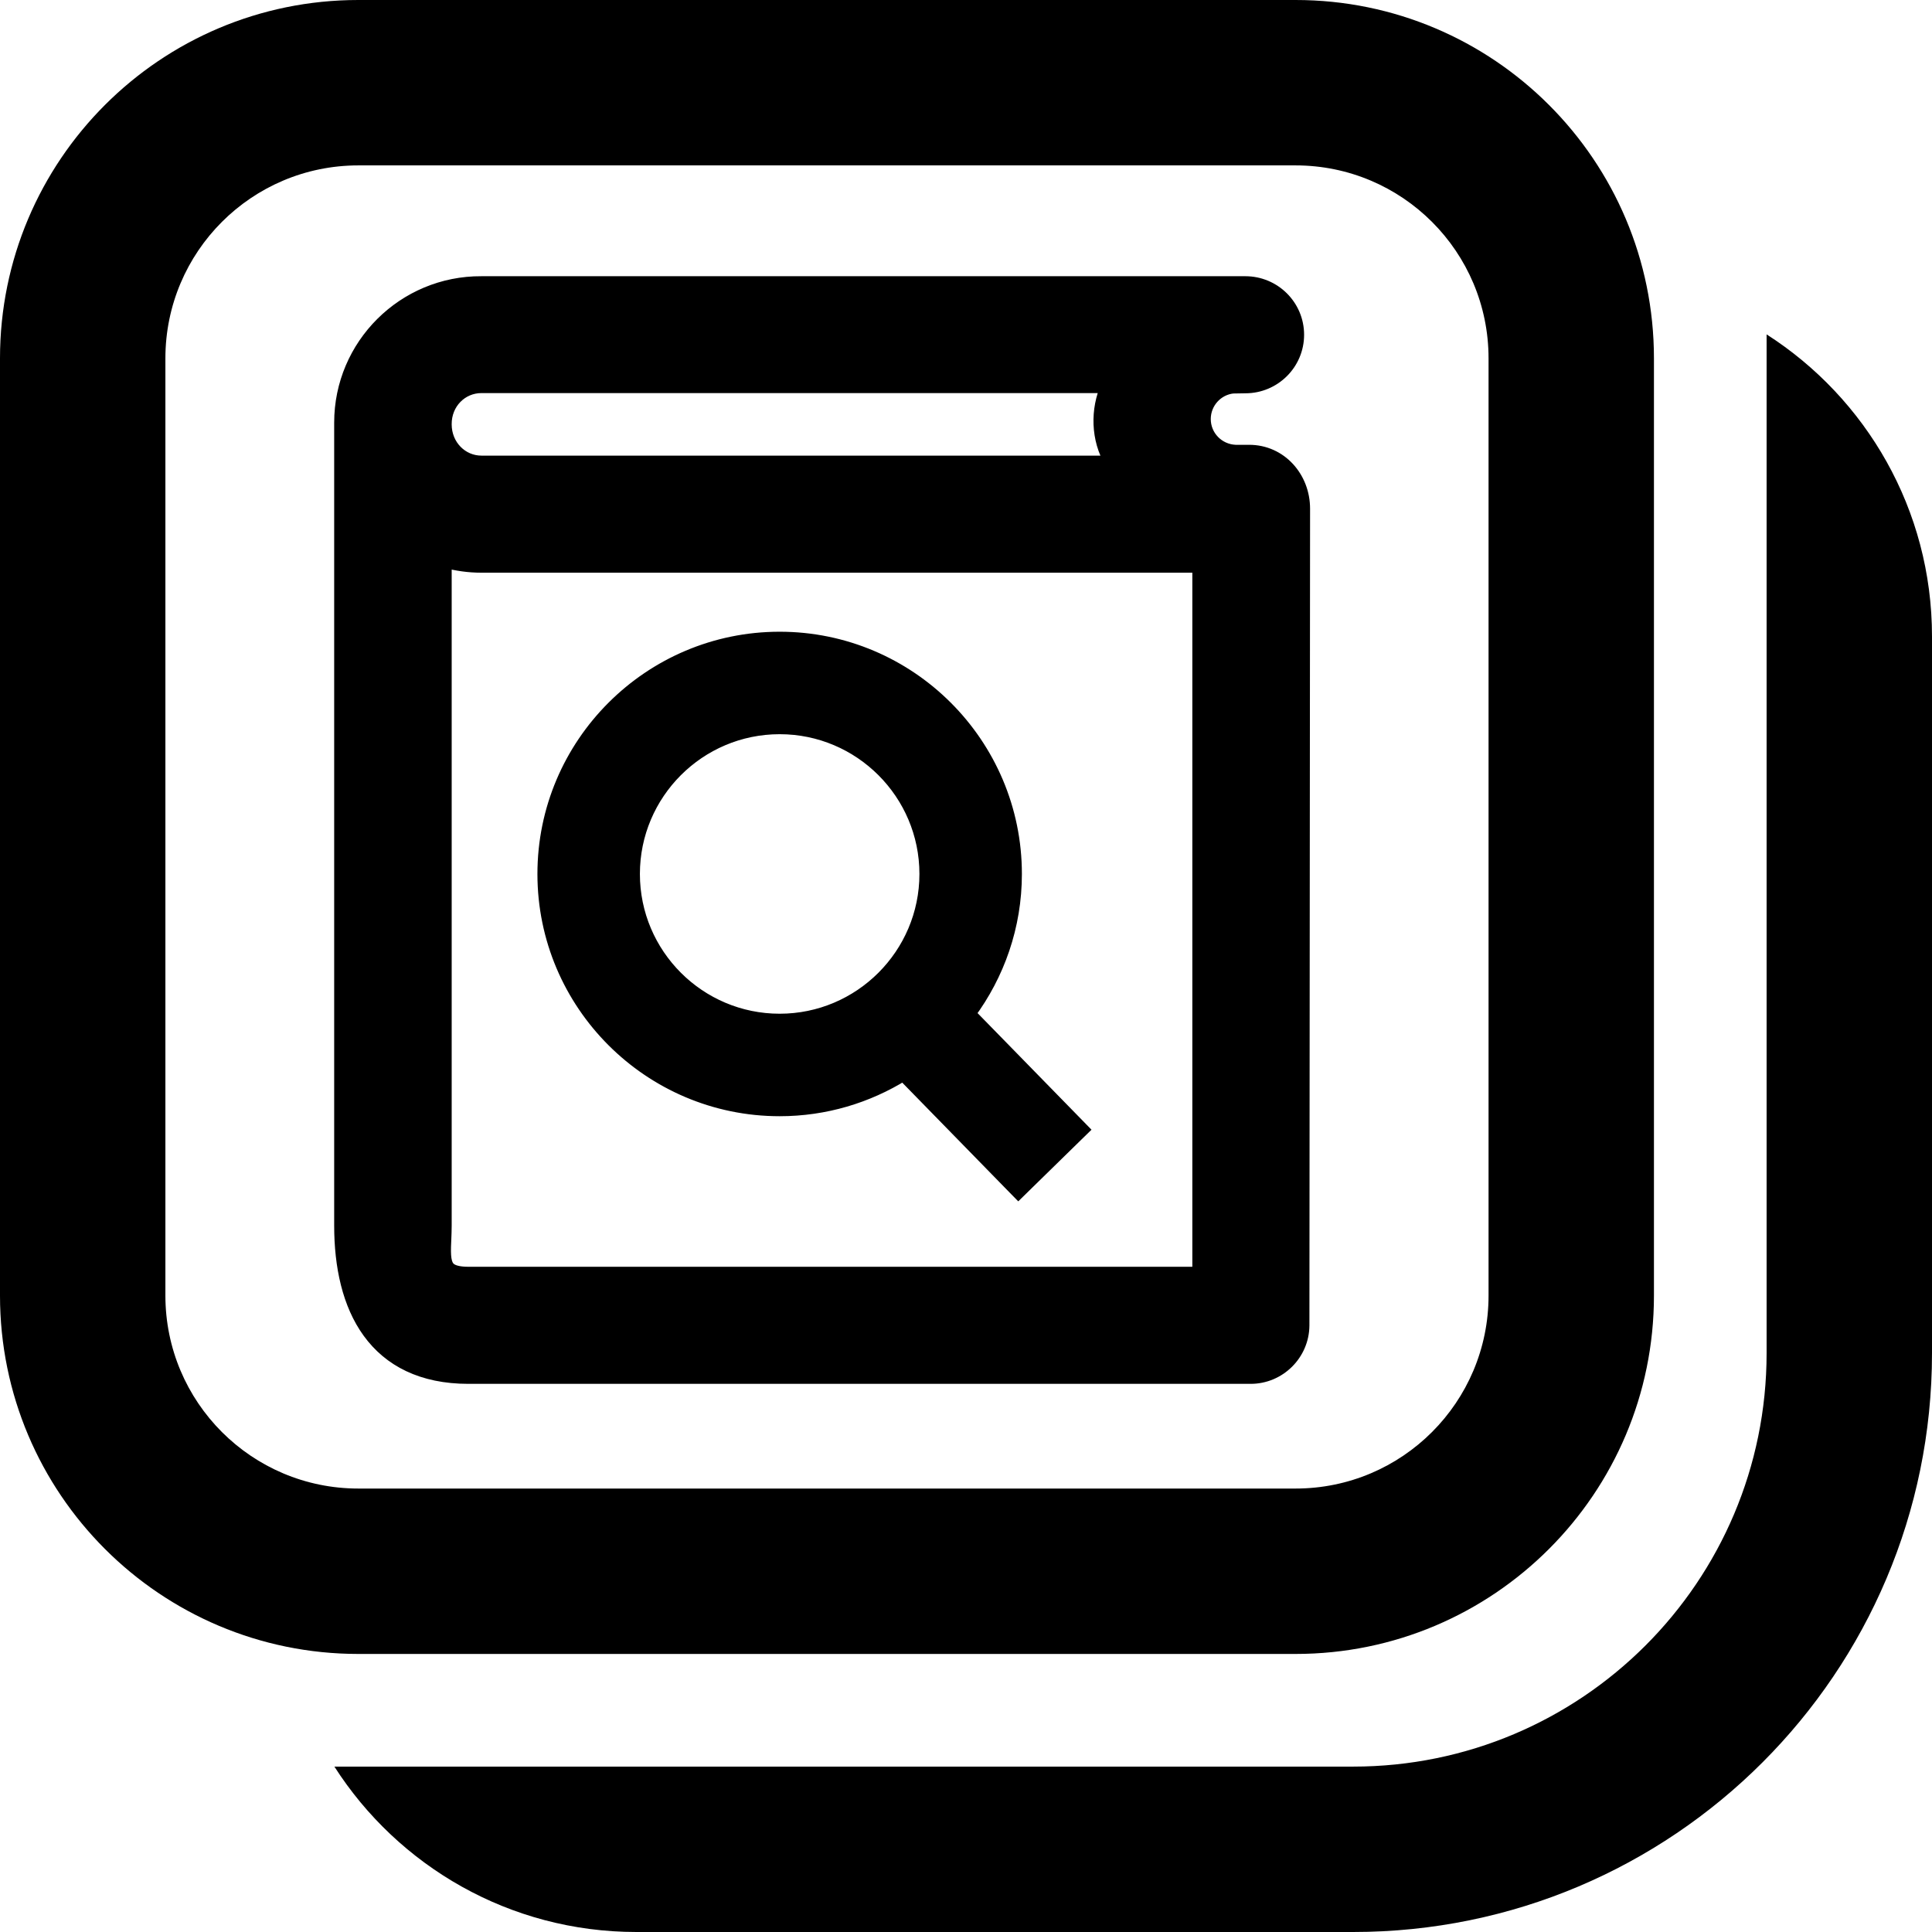 <svg width="100" height="100" viewBox="0 0 100 100" fill="none" xmlns="http://www.w3.org/2000/svg">
<path d="M0 18.548C0 8.304 8.304 0 18.548 0H67.059C77.303 0 85.608 8.304 85.608 18.548V67.059C85.608 77.303 77.303 85.608 67.059 85.608H18.548C8.304 85.608 0 77.303 0 67.059V18.548ZM18.548 8.561C13.032 8.561 8.561 13.032 8.561 18.548V67.059C8.561 72.575 13.032 77.047 18.548 77.047H67.059C72.575 77.047 77.047 72.575 77.047 67.059V18.548C77.047 13.032 72.575 8.561 67.059 8.561H18.548Z" fill="black"/>
<path d="M32.941 100C26.374 100 20.604 96.587 17.308 91.439H70.037C81.858 91.439 91.439 81.857 91.439 70.037V17.308C96.588 20.604 100 26.374 100 32.941V70.037C100 86.585 86.585 100 70.037 100H32.941Z" fill="black"/>
<path d="M23.029 21.964L23.029 21.961C23.02 20.847 23.874 19.996 24.918 19.996H57.325C56.785 21.195 56.801 22.73 57.527 23.933H24.918C23.887 23.933 23.029 23.082 23.029 21.964ZM67.425 68.612L67.425 68.61L67.459 26.328V26.327C67.459 24.732 66.276 23.373 64.653 23.373H64.653H64.653H64.652H64.652H64.652H64.651H64.651H64.651H64.65H64.65H64.65H64.649H64.649H64.648H64.648H64.647H64.647H64.646H64.646H64.645H64.645H64.644H64.644H64.643H64.642H64.642H64.641H64.641H64.64H64.639H64.638H64.638H64.637H64.636H64.636H64.635H64.634H64.633H64.633H64.632H64.631H64.63H64.63H64.629H64.628H64.627H64.626H64.625H64.625H64.624H64.623H64.622H64.621H64.62H64.619H64.618H64.617H64.616H64.615H64.614H64.613H64.612H64.611H64.61H64.609H64.608H64.607H64.606H64.605H64.604H64.603H64.602H64.6H64.599H64.598H64.597H64.596H64.595H64.593H64.592H64.591H64.59H64.588H64.587H64.586H64.585H64.584H64.582H64.581H64.58H64.578H64.577H64.576H64.575H64.573H64.572H64.57H64.569H64.568H64.566H64.565H64.564H64.562H64.561H64.559H64.558H64.556H64.555H64.554H64.552H64.551H64.549H64.548H64.546H64.545H64.543H64.542H64.54H64.539H64.537H64.536H64.534H64.533H64.531H64.529H64.528H64.526H64.525H64.523H64.522H64.52H64.518H64.517H64.515H64.513H64.512H64.51H64.508H64.507H64.505H64.504H64.502H64.5H64.499H64.497H64.495H64.493H64.492H64.49H64.488H64.487H64.485H64.483H64.481H64.48H64.478H64.476H64.474H64.472H64.471H64.469H64.467H64.465H64.463H64.462H64.46H64.458H64.456H64.454H64.453H64.451H64.449H64.447H64.445H64.444H64.442H64.44H64.438H64.436H64.434H64.432H64.43H64.429H64.427H64.425H64.423H64.421H64.419H64.417H64.415H64.413H64.412H64.41H64.408H64.406H64.404H64.402H64.4H64.398H64.396H64.394H64.392H64.39H64.388H64.386H64.384H64.382H64.38H64.379H64.377H64.375H64.373H64.371H64.369H64.367H64.365H64.363H64.361H64.359H64.357H64.355H64.353H64.351H64.349H64.347H64.345H64.343H64.341H64.339H64.337H64.335H64.333H64.331H64.329H64.327H64.325H64.323H64.321H64.319H64.317H64.315H64.313H64.311H64.309H64.307H64.305H64.303H64.301H64.299H64.297H64.295H64.293H64.291H64.289H64.287H64.285H64.283H64.281H64.279H64.277H64.275H64.273H64.271H64.269H64.267H64.265H64.263H64.261H64.259H64.257H64.255H64.253H64.251H64.249H64.247H64.245H64.243H64.241H64.239H64.237H64.235H64.233H64.231H64.229H64.227H64.225H64.223H64.221H64.219H64.217H64.215H64.213H64.211H64.209H64.207H64.205H64.203H64.201H64.2H64.198H64.196H64.194H64.192H64.19H64.188H64.186H64.184H64.182H64.18H64.178H64.176H64.174H64.173H64.171H64.169H64.167H64.165H64.163H64.161H64.159H64.157H64.156H64.154H64.152H64.15H64.148H64.146H64.144H64.143H64.141H64.139H64.137H64.135H64.133H64.132H64.13H64.128H64.126H64.124H64.123H64.121H64.119H64.117H64.115H64.114H64.112H64.11H64.108H64.107H64.105H64.103H64.102H64.1H64.098H64.096H64.095H64.093H64.091H64.09H64.088H64.086H64.085H64.083H64.081H64.079H64.078H64.076H64.075H64.073H64.071H64.07H64.068H64.067H64.065H64.063H64.062H64.06H64.059H64.057H64.055H64.054H64.052H64.051H64.049H64.048H64.046H64.045H64.043H64.042H64.04H64.039H64.037H64.036H64.034H64.033H64.032H64.03H64.029H64.027H64.026H64.025H64.023H64.022H64.02H64.019H64.018H64.016H64.015H64.014H64.012H64.011H64.01H64.008H64.007H64.006H64.005H64.003H64.002H64.001H64H63.998H63.997H63.996H63.995H63.994H63.992H63.991H63.99H63.989H63.988H63.987H63.986H63.985H63.983H63.982H63.981H63.98H63.979H63.978H63.977H63.976H63.975H63.974H63.973H63.972H63.971H63.97H63.969H63.968H63.967H63.967H63.966H63.965H63.964H63.963H63.962H63.961H63.96H63.96H63.959H63.958H63.957H63.956H63.956H63.955H63.954H63.953H63.953H63.952H63.951H63.951H63.95H63.949H63.949H63.948H63.947H63.947H63.946H63.946H63.945H63.944H63.944H63.943H63.943H63.942H63.942H63.941H63.941C63.032 23.332 62.319 22.593 62.319 21.69C62.319 20.824 62.975 20.11 63.806 20.018L64.459 20.007C64.46 20.007 64.461 20.007 64.462 20.007C65.942 20.006 67.15 18.812 67.15 17.327C67.15 15.841 65.941 14.647 64.459 14.647H24.919C20.91 14.624 17.647 17.876 17.647 21.873V63.435C17.647 65.54 18.064 67.498 19.111 68.938C20.172 70.397 21.846 71.278 24.244 71.278H64.733C66.204 71.278 67.411 70.084 67.425 68.612ZM62.065 65.918H24.244C23.779 65.918 23.506 65.841 23.343 65.742C23.194 65.651 23.107 65.523 23.054 65.332C22.997 65.128 22.986 64.866 22.994 64.533C22.997 64.419 23.003 64.292 23.009 64.159C23.018 63.929 23.029 63.678 23.029 63.435V29.038C23.634 29.202 24.268 29.293 24.918 29.293H62.065V65.918Z" fill="black" stroke="black" stroke-width="0.7"/>
<path d="M52.465 61.437L52.71 61.687L52.96 61.442L55.751 58.712L56.001 58.468L55.757 58.218L50.143 52.472C51.645 50.447 52.543 47.947 52.543 45.236C52.543 38.516 47.075 33.048 40.355 33.048C33.634 33.048 28.167 38.516 28.167 45.236C28.167 51.957 33.634 57.425 40.355 57.425C42.704 57.425 44.896 56.751 46.758 55.595L52.465 61.437ZM40.355 37.652C44.536 37.652 47.939 41.054 47.939 45.236C47.939 49.418 44.536 52.82 40.355 52.82C36.173 52.82 32.771 49.418 32.771 45.236C32.771 41.054 36.173 37.652 40.355 37.652Z" fill="black" stroke="black" stroke-width="0.7"/>
</svg>
